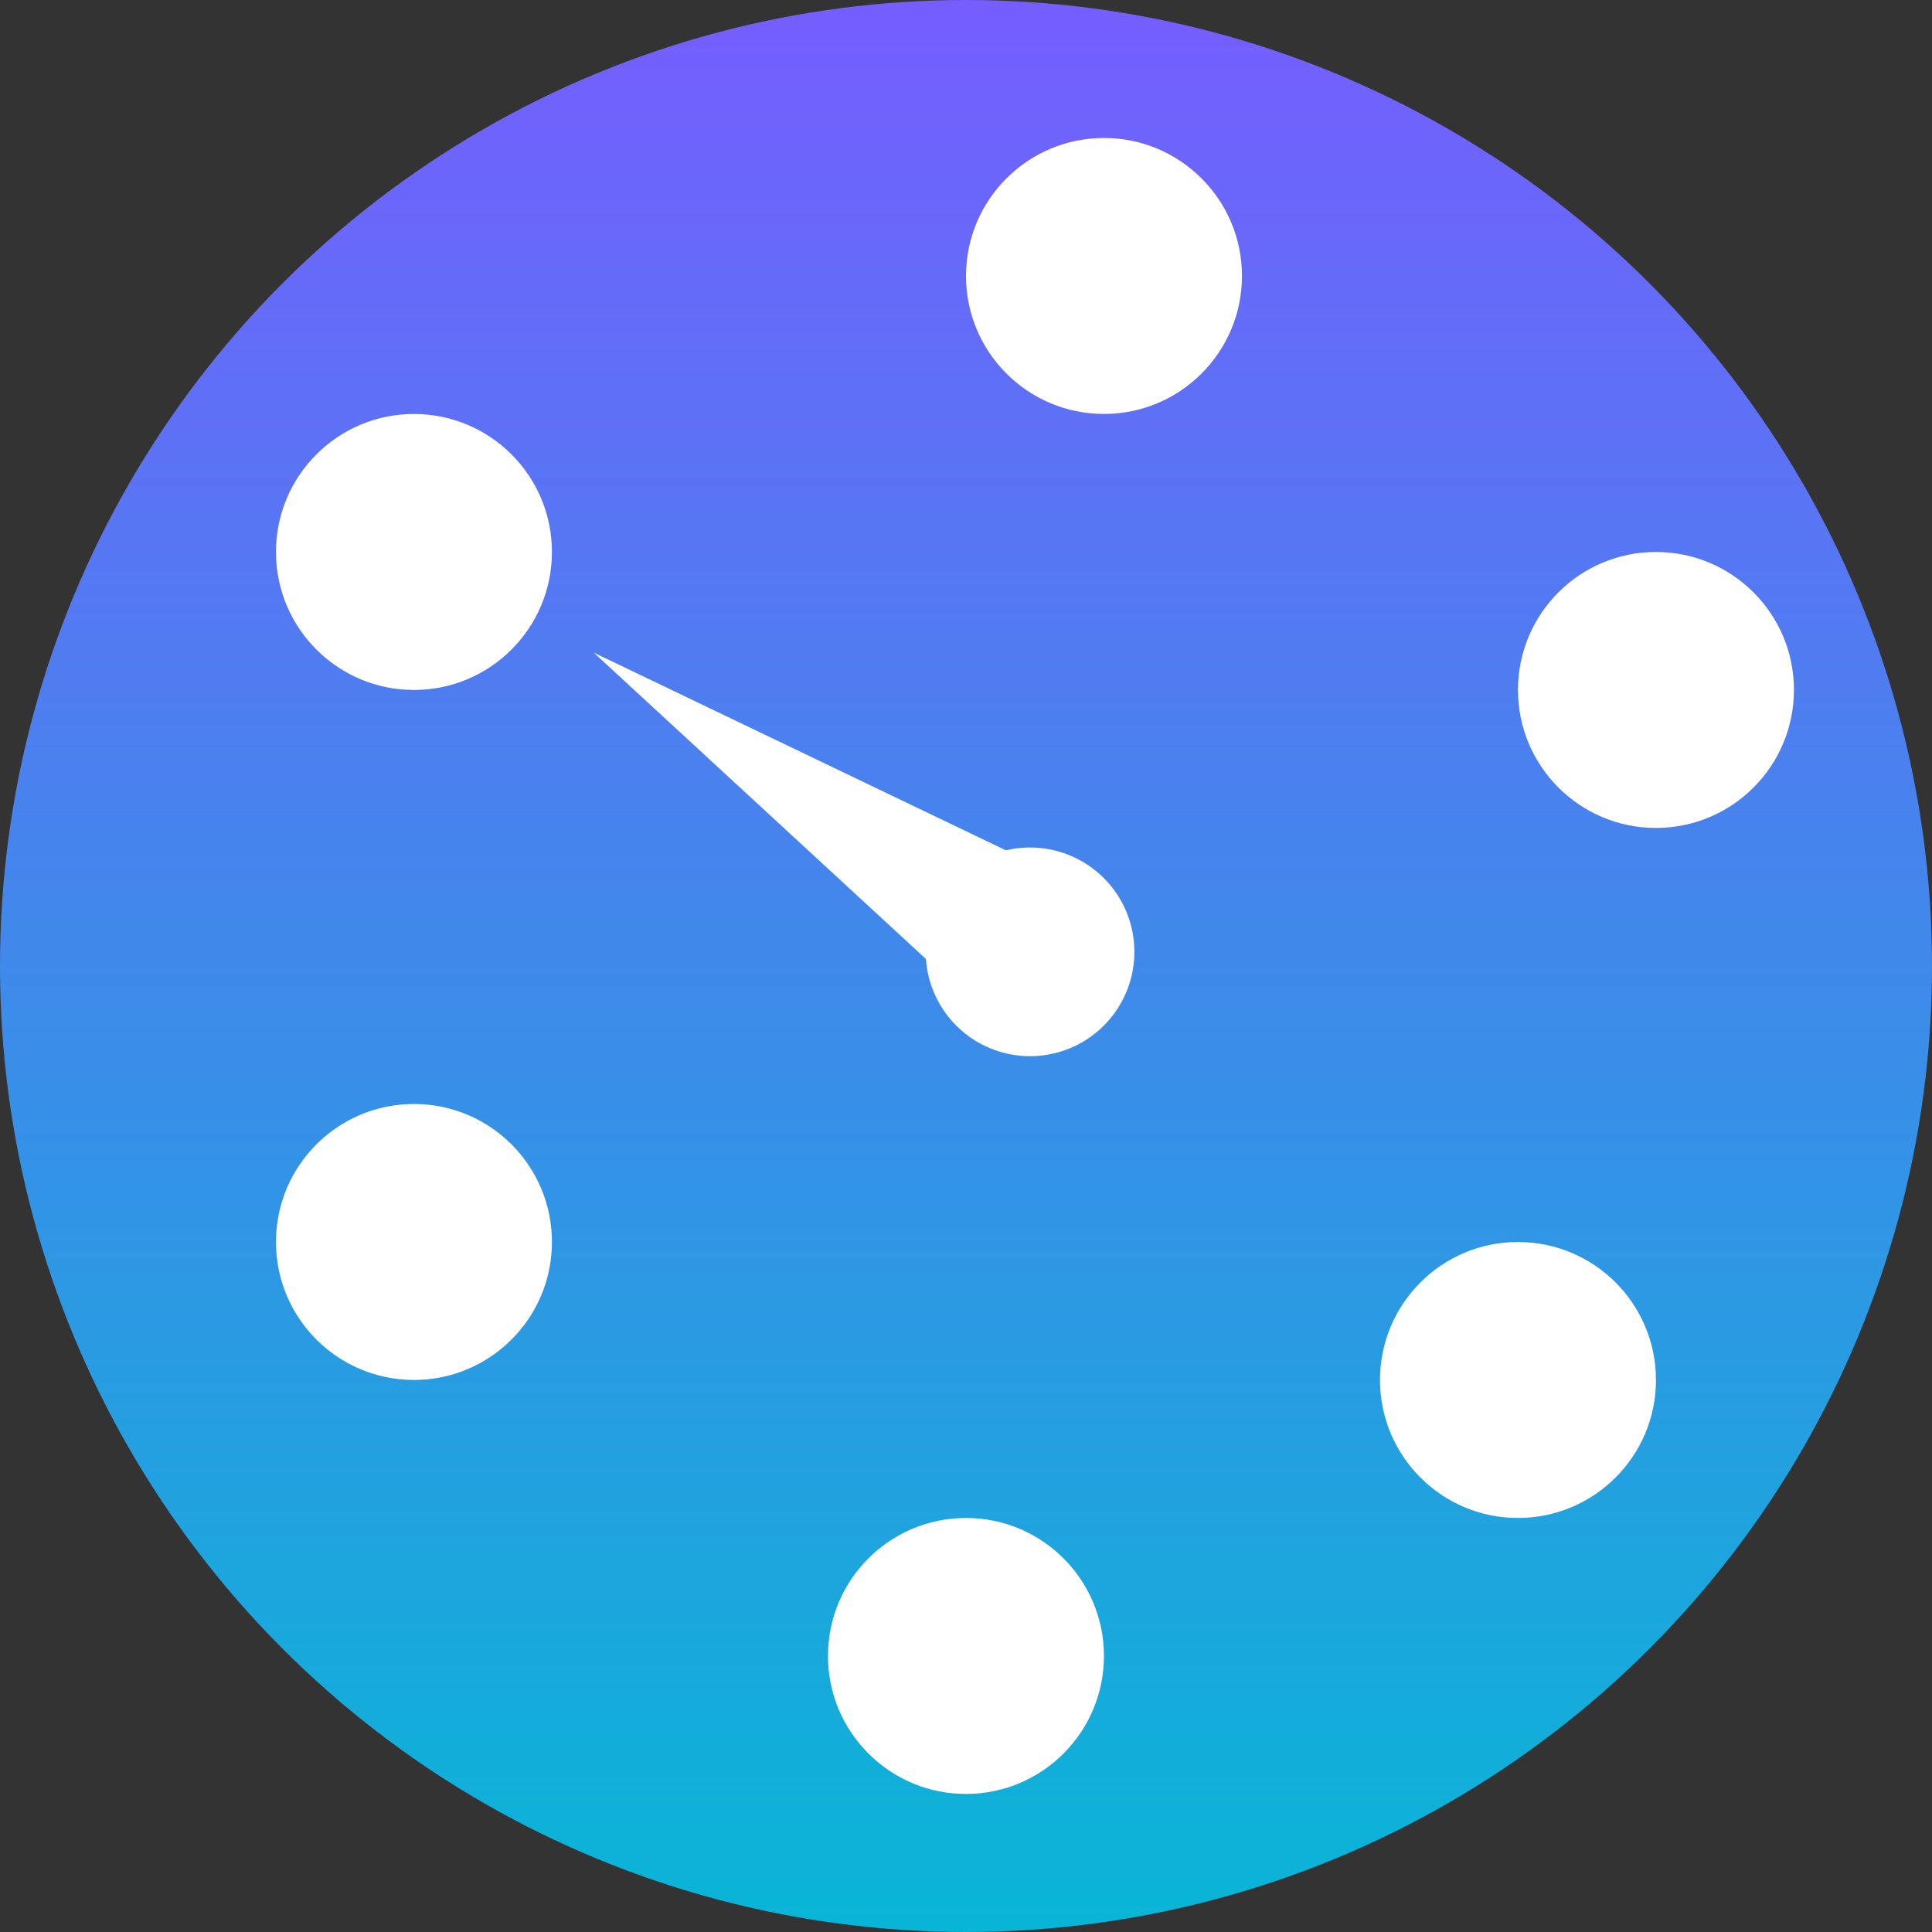 <svg xmlns="http://www.w3.org/2000/svg" xmlns:xlink="http://www.w3.org/1999/xlink" viewBox="0 0 50 50">
  <rect x="0" y="0" width="50" height="50" fill="#333333" stroke="none"/>
  <defs>
    <style>
      .cls-1 {
        fill: #cad0e0;
      }

      .cls-2 {
        fill: url(#linear-gradient);
      }

      .cls-3 {
        fill: #fff;
      }
    </style>
    <linearGradient id="linear-gradient" x1="0.5" x2="0.5" y2="1" gradientUnits="objectBoundingBox">
      <stop offset="0" stop-color="#765dff"/>
      <stop offset="1" stop-color="#08b6d6"/>
    </linearGradient>
  </defs>
  <g id="Group_5497" data-name="Group 5497" transform="translate(-258.679 -541.679)">
    <circle id="Ellipse_3" data-name="Ellipse 3" class="cls-1" cx="24.968" cy="24.968" r="24.968" transform="translate(258.711 541.711)"/>
    <circle id="Ellipse_4" data-name="Ellipse 4" class="cls-2" cx="25" cy="25" r="25" transform="translate(258.679 541.679)"/>
    <circle id="Ellipse_5" data-name="Ellipse 5" class="cls-3" cx="3.571" cy="3.571" r="3.571" transform="translate(283.679 545.25)"/>
    <circle id="Ellipse_6" data-name="Ellipse 6" class="cls-3" cx="3.571" cy="3.571" r="3.571" transform="translate(280.107 580.964)"/>
    <circle id="Ellipse_7" data-name="Ellipse 7" class="cls-3" cx="3.571" cy="3.571" r="3.571" transform="translate(265.821 570.25)"/>
    <circle id="Ellipse_8" data-name="Ellipse 8" class="cls-3" cx="3.571" cy="3.571" r="3.571" transform="translate(265.821 552.393)"/>
    <circle id="Ellipse_9" data-name="Ellipse 9" class="cls-3" cx="3.571" cy="3.571" r="3.571" transform="translate(297.964 555.964)"/>
    <circle id="Ellipse_10" data-name="Ellipse 10" class="cls-3" cx="3.571" cy="3.571" r="3.571" transform="translate(294.393 573.822)"/>
    <g id="Group_1" data-name="Group 1" transform="translate(274.347 556.995) rotate(7)">
      <path id="Path_564" data-name="Path 564" class="cls-3" d="M2.527-.109a2.7,2.7,0,1,1-2.7,2.7A2.7,2.7,0,0,1,2.527-.109Z" transform="translate(9.516 5.318)"/>
      <path id="Path_1" data-name="Path 1" class="cls-3" d="M8.308,9.79,0,0,10.675,6.833Z" transform="translate(-0.109 1.599) rotate(-14)"/>
    </g>
  </g>
</svg>
